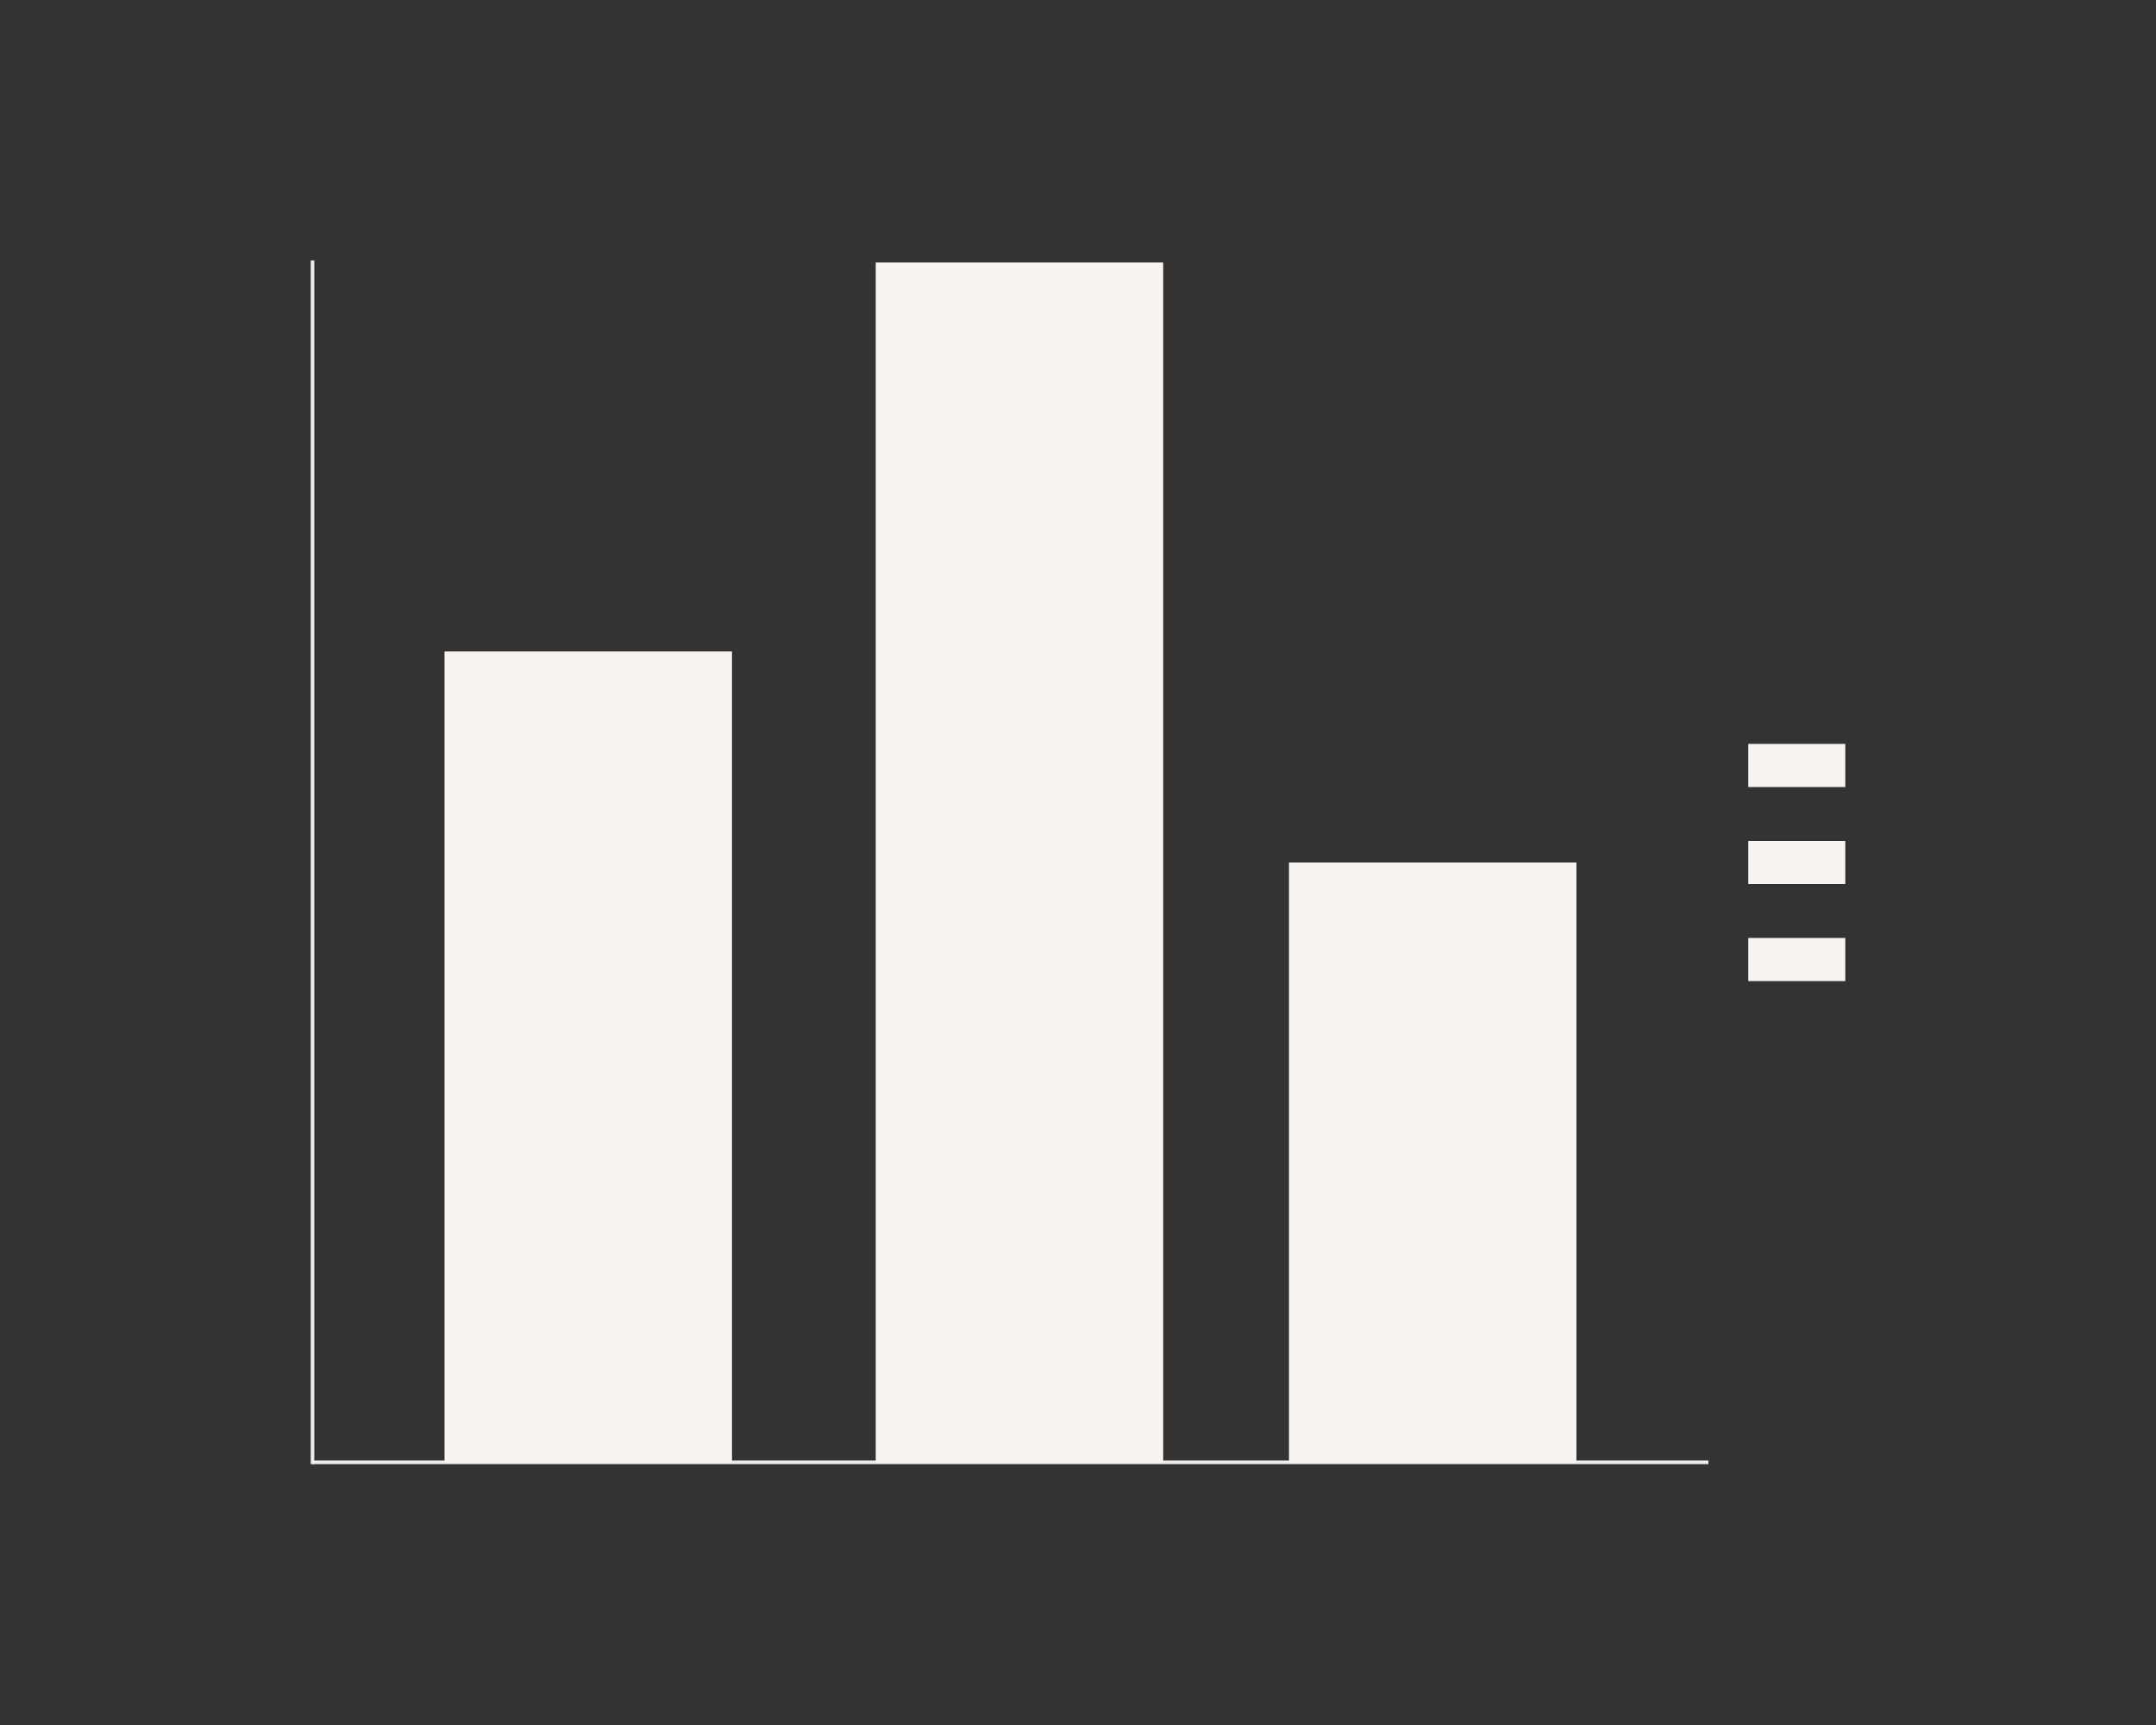 <?xml version="1.0" encoding="utf-8"?>
<!-- Generator: Adobe Illustrator 16.0.0, SVG Export Plug-In . SVG Version: 6.00 Build 0)  -->
<!DOCTYPE svg PUBLIC "-//W3C//DTD SVG 1.1//EN" "http://www.w3.org/Graphics/SVG/1.1/DTD/svg11.dtd">
<svg version="1.1" xmlns="http://www.w3.org/2000/svg" xmlns:xlink="http://www.w3.org/1999/xlink" x="0px" y="0px" width="600px"
	 height="480px" viewBox="0 0 600 480" enable-background="new 0 0 600 480" xml:space="preserve">
<rect x="0" y="0" width="600" height="480" fill="#333333" stroke="none"/>
<g id="Column">
	<g>
		<rect x="86.469" y="72.469" fill="#ECECEC" width="1" height="334.938"/>
		<rect x="86.969" y="406.406" fill="#ECECEC" width="388.484" height="1"/>
		<g>
			<rect x="123.711" y="181.28" fill="#F7F5F3" width="80" height="225.673"/>
			<rect x="243.711" y="73.047" fill="#F7F5F3" width="80" height="333.906"/>
			<rect x="358.711" y="240" fill="#F7F5F3" width="80" height="166.954"/>
		</g>
		<g>
			<rect x="486.531" y="207" fill="#F7F5F3" width="27" height="12"/>
			<rect x="486.531" y="234" fill="#F7F5F3" width="27" height="12"/>
			<rect x="486.531" y="261" fill="#F7F5F3" width="27" height="12"/>
		</g>
	</g>
</g>
<g id="Bar" display="none">
	<g display="inline">
		<rect x="86.469" y="72.469" fill="#ECECEC" width="1" height="334.938"/>
		<rect x="86.969" y="406.406" fill="#ECECEC" width="388.484" height="1"/>
		<g>
			<rect x="87.469" y="104.5" fill="#F7F5F3" width="235.896" height="68.825"/>
			<rect x="87.469" y="207.738" fill="#F7F5F3" width="349.031" height="68.825"/>
			<rect x="87.469" y="306.675" fill="#F7F5F3" width="174.516" height="68.825"/>
		</g>
		<g>
			<rect x="486.531" y="207" fill="#F7F5F3" width="27" height="12"/>
			<rect x="486.531" y="234" fill="#F7F5F3" width="27" height="12"/>
			<rect x="486.531" y="261" fill="#F7F5F3" width="27" height="12"/>
		</g>
	</g>
</g>
<g id="Line" display="none">
	<g display="inline">
		<g>
			<rect x="86.469" y="72.469" fill="#ECECEC" width="1" height="334.938"/>
			<rect x="86.969" y="406.406" fill="#ECECEC" width="388.484" height="1"/>
		</g>
		<g>
			<rect x="486.531" y="207" fill="#F7F5F3" width="27" height="12"/>
			<rect x="486.531" y="234" fill="#F7F5F3" width="27" height="12"/>
			<rect x="486.531" y="261" fill="#F7F5F3" width="27" height="12"/>
		</g>
		<g>
			<polygon fill="#F7F5F3" points="368.743,254.008 385.101,235.086 247.149,108.244 132,209.782 132,243.119 246.794,141.886 			
				"/>
			<polygon fill="#F7F5F3" points="403.508,252.006 387.151,270.926 432,312.162 432,278.201 			"/>
			<polygon fill="#F7F5F3" points="299.999,371.756 387.151,270.926 368.743,254.008 301.757,331.498 230.944,233.475 132,296.244 
				132,325.846 224.462,267.178 			"/>
			<polygon fill="#F7F5F3" points="403.508,252.006 432,219.047 432,180.827 385.101,235.086 			"/>
			<polygon fill="#F7F5F3" points="368.743,254.008 387.151,270.926 403.508,252.006 385.101,235.086 			"/>
		</g>
	</g>
</g>
<g id="Area" display="none">
	<g display="inline">
		<g>
			<rect x="86.469" y="72.469" fill="#ECECEC" width="1" height="334.938"/>
			<rect x="86.969" y="406.406" fill="#ECECEC" width="388.484" height="1"/>
		</g>
		<g>
			<rect x="486.531" y="207" fill="#F7F5F3" width="27" height="12"/>
			<rect x="486.531" y="234" fill="#F7F5F3" width="27" height="12"/>
			<rect x="486.531" y="261" fill="#F7F5F3" width="27" height="12"/>
		</g>
		<g>
			<polygon fill="#F7F5F3" points="398.078,273.862 332.9,355.49 199.259,250.852 87.469,349.729 87.469,406.406 435.5,406.406 
				435.5,296.396 			"/>
			<polygon fill="#F7F5F3" points="198.028,216.123 327.831,317.734 390.743,238.95 435.5,265.903 435.5,187.644 377.487,139.219 
				319.497,200.156 208.911,106.406 87.469,203.281 87.469,313.914 			"/>
		</g>
	</g>
</g>
<g id="Pie" display="none">
	<g display="inline">
		<g>
			<rect x="486.531" y="207" fill="#F7F5F3" width="27" height="12"/>
			<rect x="486.531" y="234" fill="#F7F5F3" width="27" height="12"/>
			<rect x="486.531" y="261" fill="#F7F5F3" width="27" height="12"/>
		</g>
		<path fill="#F7F5F3" d="M300,90c-82.843,0-150,67.163-150,150s67.157,150,150,150s150-67.163,150-150S382.843,90,300,90z M300,240
			V121.262c72.485,0,118.744,46.252,118.744,118.738H300z"/>
	</g>
</g>
</svg>
